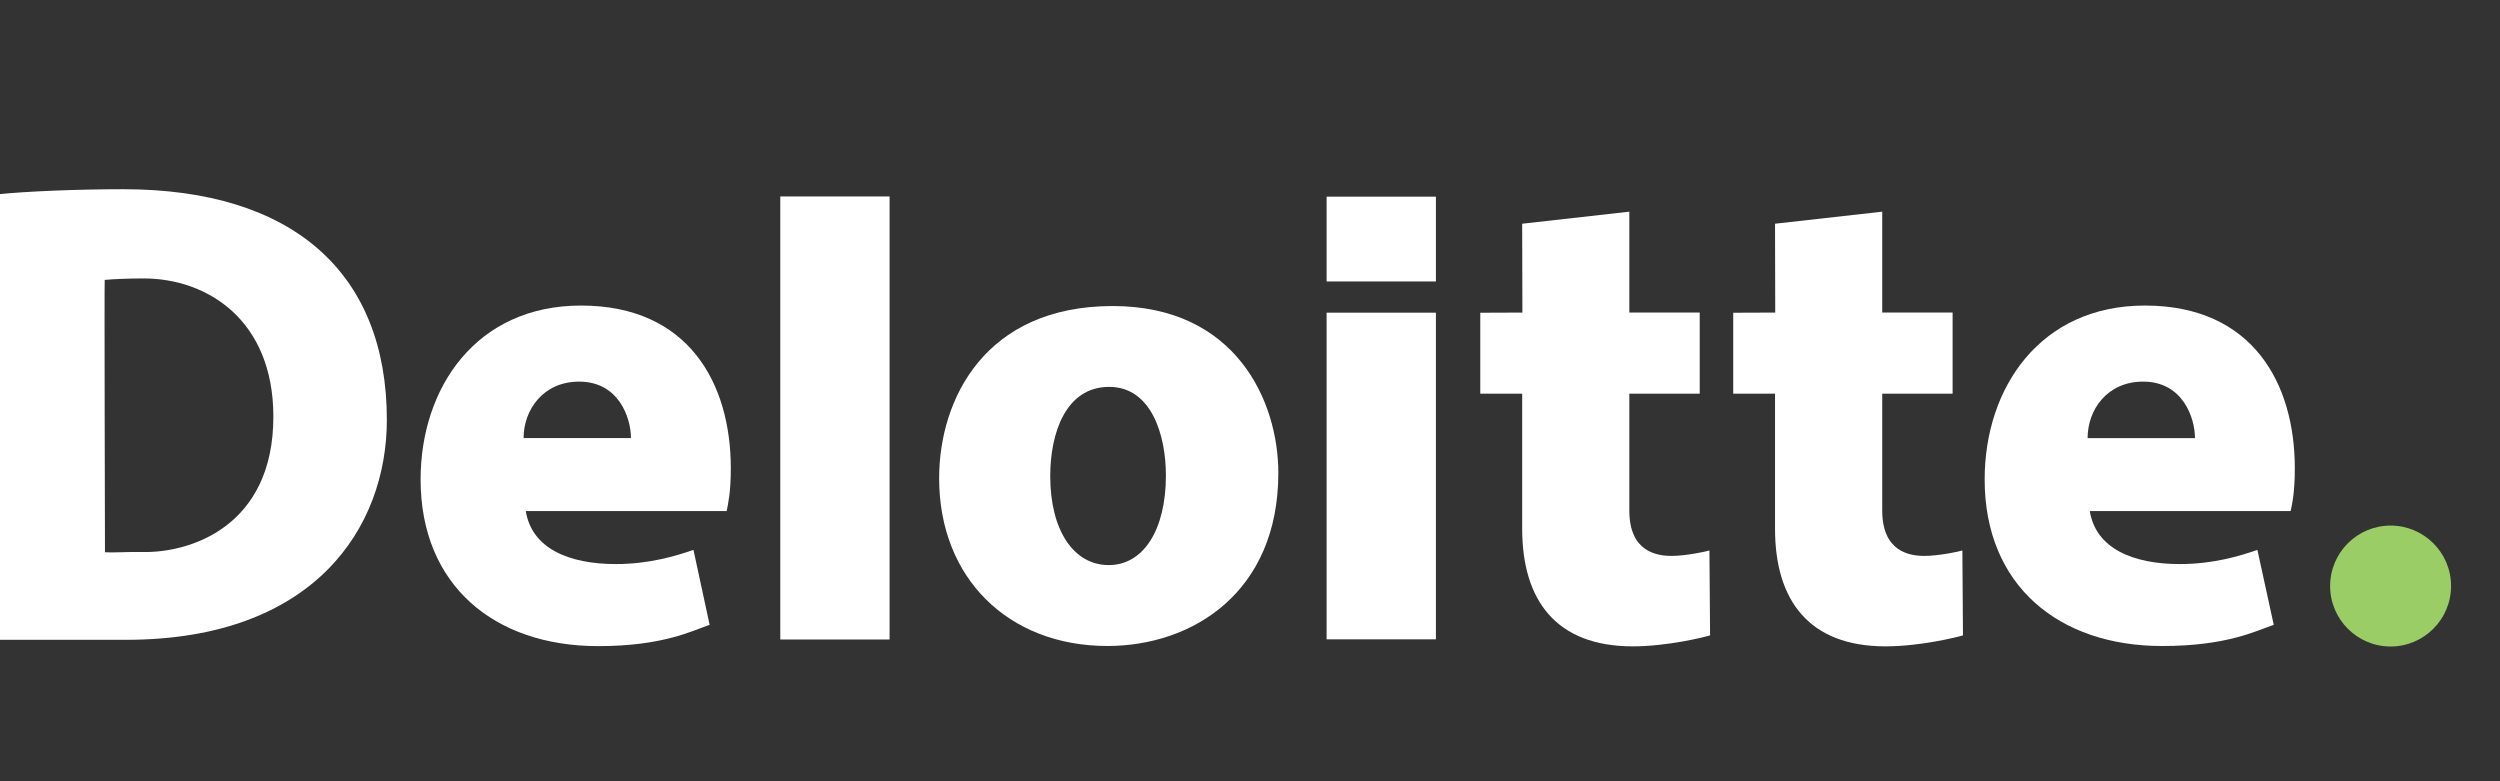 <?xml version="1.0" encoding="utf-8"?>
<!-- Generator: Adobe Illustrator 16.0.0, SVG Export Plug-In . SVG Version: 6.00 Build 0)  -->
<!DOCTYPE svg PUBLIC "-//W3C//DTD SVG 1.1//EN" "http://www.w3.org/Graphics/SVG/1.1/DTD/svg11.dtd">
<svg version="1.1" id="Layer_1" xmlns="http://www.w3.org/2000/svg" xmlns:xlink="http://www.w3.org/1999/xlink" x="0px" y="0px"
	 width="96px" height="30px" viewBox="-0.458 0 96 30" enable-background="new -0.458 0 96 30" xml:space="preserve">
<rect x="-0.458" y="0" width="96" height="30" fill="#333333" stroke="none"/>
<g id="layer1_3_" transform="translate(-400.508,101.606)">
	<g id="g3557_3_" transform="translate(17.717,17.75)">
		<path id="path3435_3_" fill="#FFFFFF" d="M412.296-94.799h4.197v-17.013h-4.197V-94.799z"/>
		<path id="path3439_3_" fill="#FFFFFF" d="M404.57-104.702c1.531,0,1.992,1.4,1.992,2.167h-4.123
			C402.439-103.621,403.195-104.702,404.57-104.702z M408.962-98.24c-0.674,0.231-1.693,0.544-2.982,0.544
			c-1.811,0-3.227-0.604-3.457-2.035h7.713c0.057-0.277,0.16-0.717,0.16-1.646c0-3.256-1.619-6.246-5.754-6.246
			c-4.018,0-6.158,3.151-6.158,6.678c0,4.074,2.846,6.4,6.816,6.4c2.498,0,3.6-0.587,4.283-0.817L408.962-98.24"/>
		<path id="path3443_3_" fill="#FFFFFF" d="M464.628-104.702c1.531,0,1.992,1.4,1.992,2.17h-4.123
			C462.497-103.621,463.249-104.702,464.628-104.702z M469.017-98.24c-0.668,0.231-1.686,0.544-2.977,0.544
			c-1.814,0-3.229-0.604-3.459-2.035h7.713c0.059-0.273,0.16-0.717,0.16-1.646c0-3.256-1.619-6.246-5.758-6.246
			c-4.014,0-6.152,3.151-6.152,6.678c0,4.074,2.848,6.396,6.816,6.396c2.492,0,3.602-0.583,4.285-0.813L469.017-98.24"/>
		<path id="path3447_3_" fill="#FFFFFF" d="M424.912-97.657c-1.357,0-2.25-1.34-2.25-3.418c0-1.656,0.598-3.425,2.262-3.425
			c1.615,0,2.18,1.832,2.18,3.407C427.103-99.005,426.238-97.657,424.912-97.657z M424.857-94.55c3.264,0,6.564-2.055,6.564-6.646
			c0-2.738-1.617-6.408-6.363-6.408c-4.883,0-6.662,3.559-6.662,6.617C418.396-97.155,421.056-94.55,424.857-94.55"/>
		<path id="path3449_3_" fill="#FFFFFF" d="M433.275-94.806h4.197v-12.543h-4.197V-94.806z"/>
		<path id="path3453_3_" fill="#FFFFFF" d="M450.494-110.765l0.008,3.412l-1.613,0.006v3.107h1.605v5.188
			c0,2.752,1.305,4.516,4.246,4.516c1.314,0,2.732-0.348,2.971-0.422c0,0-0.023-3.246-0.023-3.26
			c-0.133,0.045-0.928,0.209-1.451,0.209c-0.588,0-1.627-0.164-1.627-1.748v-4.482h2.703v-3.115c0,0-2.348,0-2.703,0
			c0-0.365,0-3.874,0-3.874L450.494-110.765"/>
		<path id="path3457_3_" fill="#FFFFFF" d="M440.785-110.765l0.008,3.412l-1.617,0.006v3.107h1.609v5.188
			c0,2.752,1.305,4.516,4.248,4.516c1.312,0,2.73-0.348,2.967-0.422c0,0-0.025-3.246-0.025-3.26
			c-0.135,0.045-0.928,0.209-1.443,0.209c-0.594,0-1.633-0.164-1.633-1.748v-4.482h2.703v-3.115c0,0-2.346,0-2.703,0
			c0-0.365,0-3.874,0-3.874L440.785-110.765"/>
		<path id="path3459_3_" fill="#FFFFFF" d="M433.275-108.548h4.197v-3.256h-4.197V-108.548z"/>
		<path id="path3463_3_" fill="#FFFFFF" d="M382.216-94.787h4.949c7.26,0,10.023-4.331,10.023-8.447
			c0-5.638-3.596-8.856-10.121-8.856c-1.795,0-3.773,0.083-4.855,0.199L382.216-94.787z M387.802-98.159
			c-0.562-0.011-1.148,0.031-1.438,0.01c0,0-0.027-10.458-0.01-10.458c0.309-0.03,0.855-0.057,1.492-0.057
			c2.465,0,4.984,1.613,4.984,5.306C392.831-99.123,389.615-98.117,387.802-98.159"/>
		<path id="path3467_3_" fill="#9ACD66" d="M471.81-96.852c0-1.285,1.041-2.322,2.322-2.322c1.279,0,2.322,1.037,2.322,2.322
			c0,1.281-1.043,2.322-2.322,2.322C472.851-94.53,471.81-95.571,471.81-96.852"/>
	</g>
</g>
</svg>
